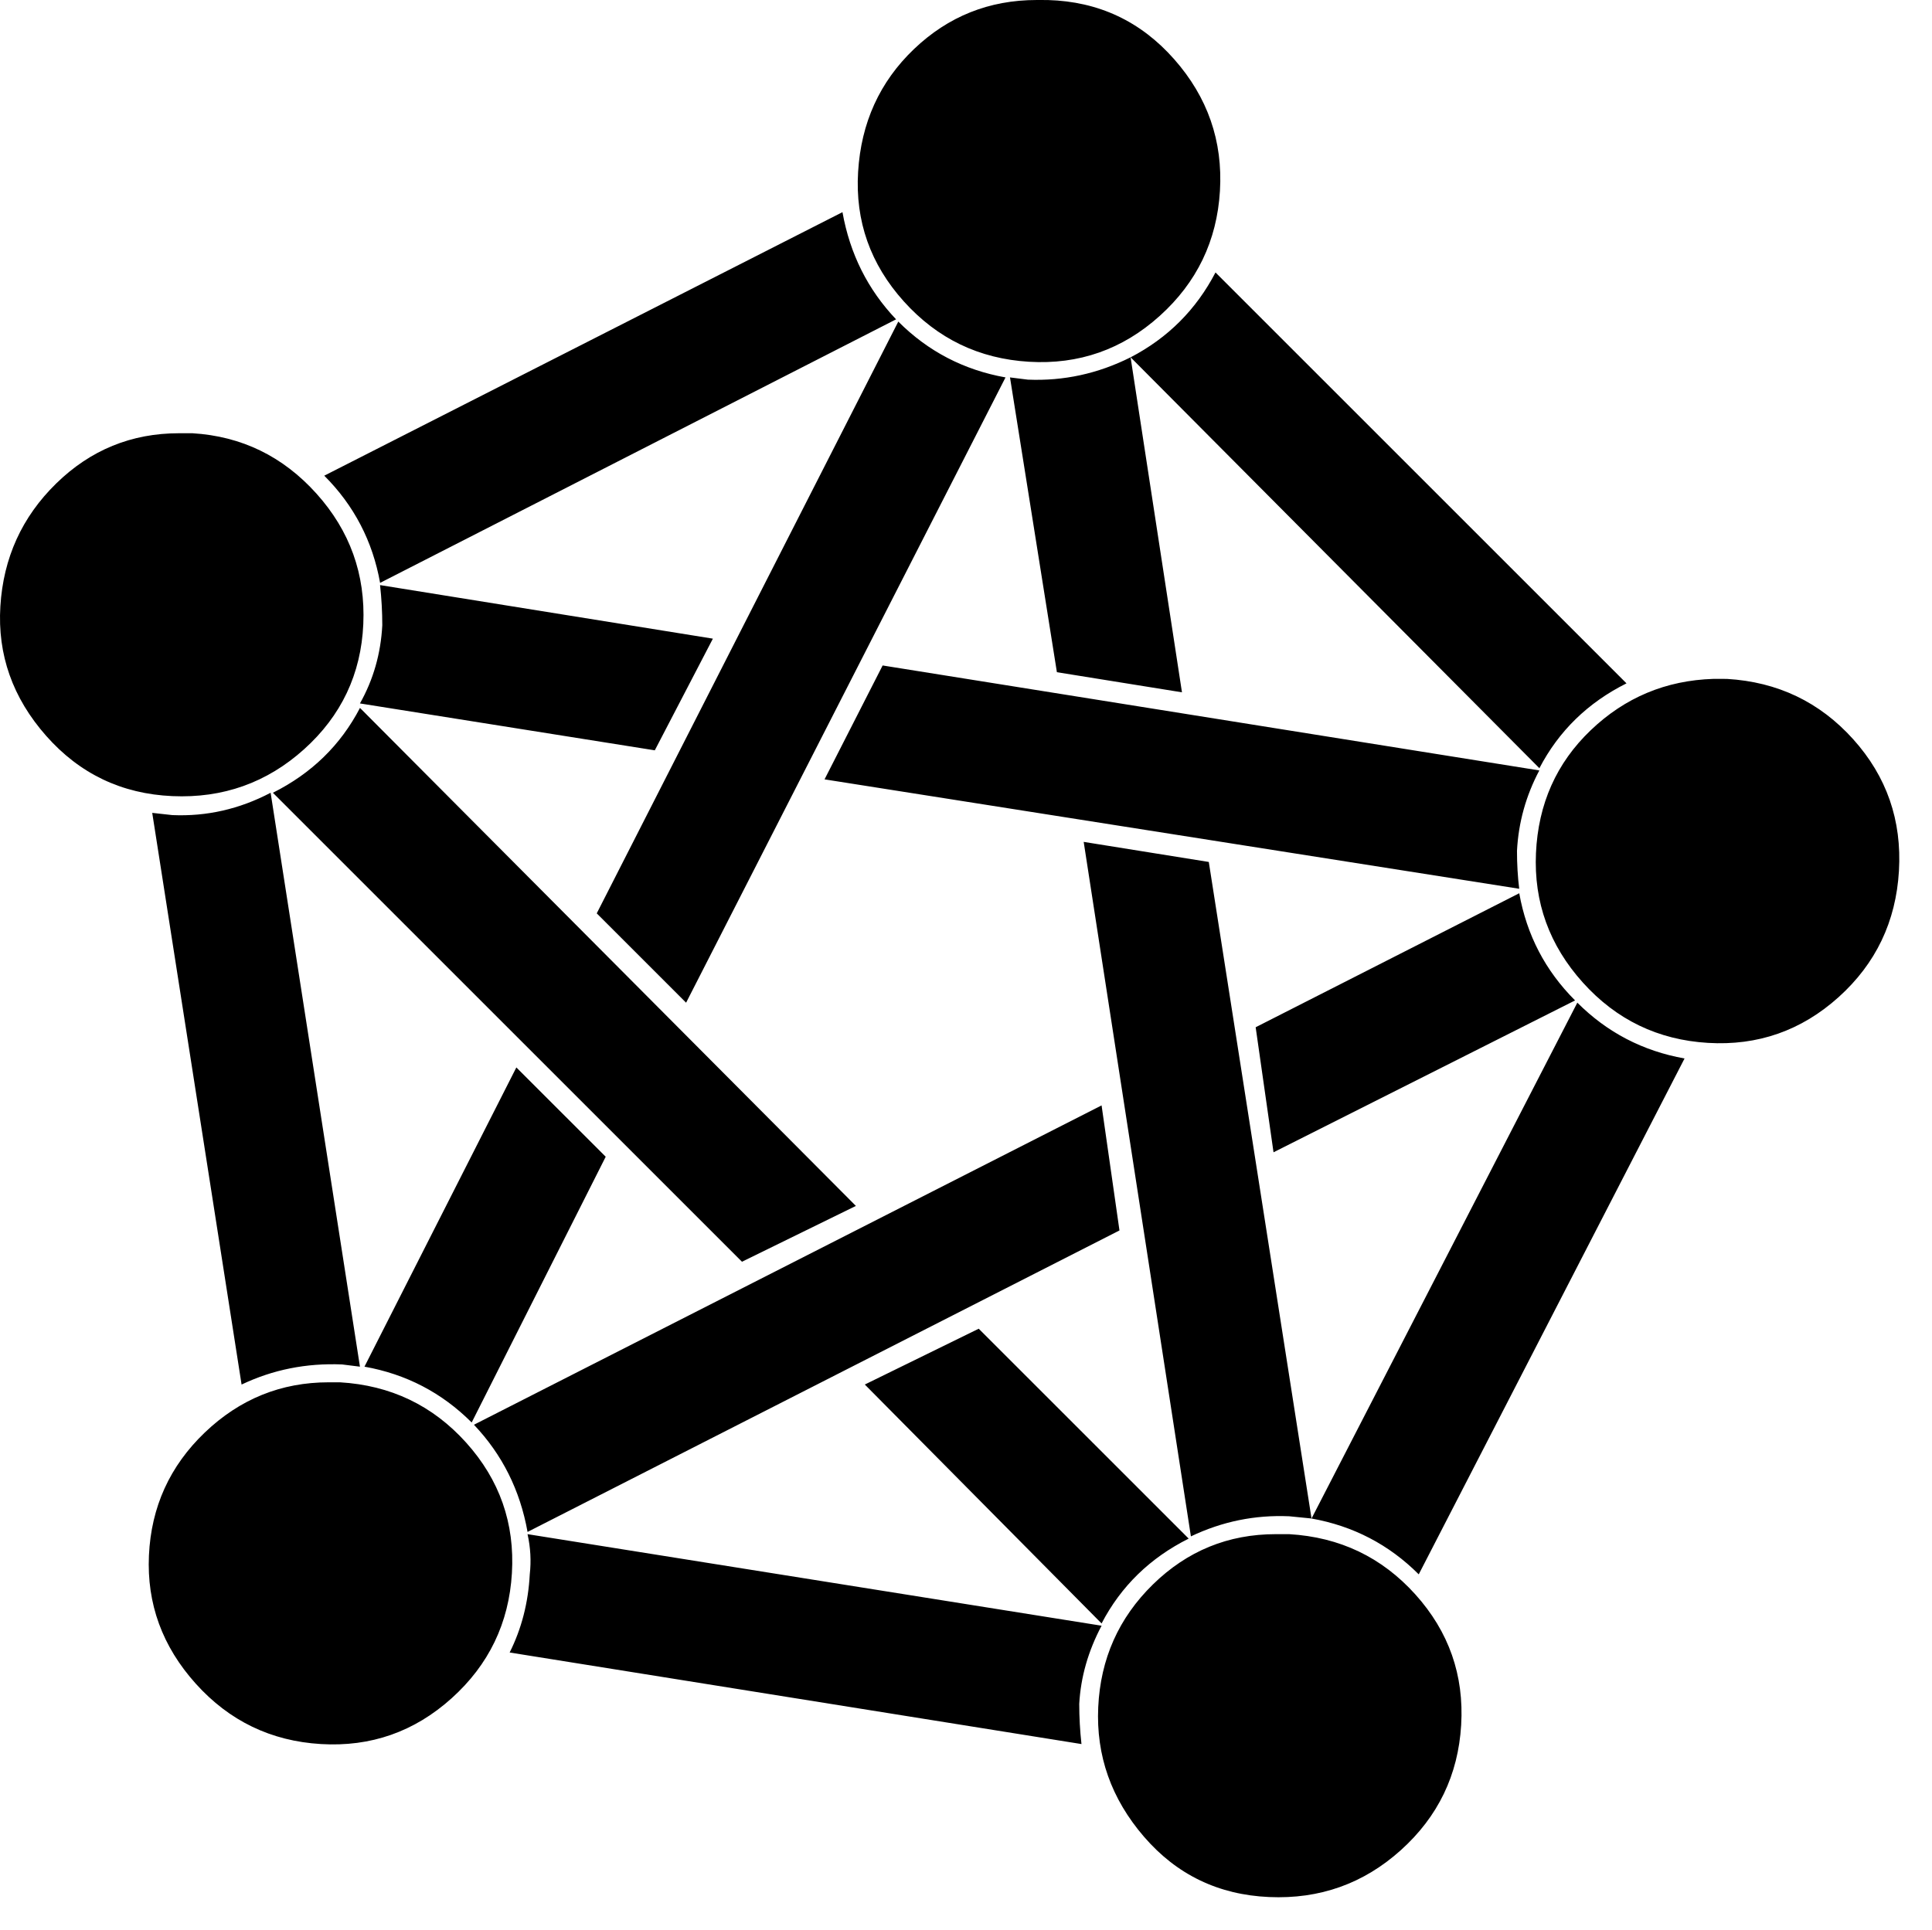 <?xml version="1.0" encoding="UTF-8"?>
<svg width="59.491" height="59.44" version="1.1" viewBox="0 0 58.205 58.155" xmlns="http://www.w3.org/2000/svg">
 <path d="m31.235 0q-2.153 0-3.701 1.48-1.548 1.48-1.682 3.701-0.135 2.221 1.379 3.903 1.514 1.682 3.768 1.817 2.254 0.135 3.937-1.379 1.682-1.514 1.817-3.768 0.135-2.254-1.379-3.97t-3.802-1.783zm-5.854 6.393-15.612 7.941q1.346 1.346 1.682 3.23l15.545-7.941q-1.279-1.346-1.615-3.23zm11.238 1.817q-0.875 1.682-2.557 2.557l12.315 12.382q0.875-1.682 2.624-2.557zm-9.556 1.48-9.085 17.833 2.692 2.692 9.623-18.842q-1.884-0.336-3.23-1.682zm6.998 1.077q-1.48 0.74-3.095 0.673l-0.538-0.067 1.413 8.883 3.768 0.606zm-28.667 2.288q-2.153 0-3.701 1.514-1.548 1.514-1.682 3.701-0.135 2.187 1.379 3.903 1.514 1.716 3.802 1.817 2.288 0.101 3.97-1.413 1.682-1.514 1.783-3.768 0.101-2.254-1.413-3.937-1.514-1.682-3.735-1.817zm6.056 4.576q0.067 0.606 0.067 1.211-0.067 1.279-0.673 2.355l8.883 1.413 1.75-3.365zm15.141 2.422-1.75 3.432 20.928 3.297q-0.067-0.538-0.067-1.144 0.067-1.279 0.673-2.422zm25.033 0.404q-2.153 0.067-3.701 1.548-1.548 1.48-1.649 3.701-0.101 2.221 1.413 3.903 1.514 1.682 3.768 1.817 2.254 0.135 3.937-1.379 1.682-1.514 1.817-3.802 0.135-2.288-1.379-3.97-1.514-1.682-3.802-1.817zm-40.779 0.875q-0.875 1.682-2.624 2.557l14.132 14.132 3.432-1.682zm-2.692 2.557q-1.413 0.74-2.961 0.673l-0.606-0.067 2.692 17.227q1.413-0.673 3.028-0.606l0.538 0.067zm24.495 1.48 3.23 20.928q1.413-0.673 2.961-0.606l0.673 0.067-3.095-19.784zm13.122 1.548-7.941 4.038 0.538 3.768 9.085-4.576q-1.346-1.346-1.682-3.23zm1.75 3.297-8.008 15.545q1.884 0.336 3.23 1.682l8.008-15.545q-1.884-0.336-3.23-1.682zm-31.964 1.952-4.576 9.017q1.884 0.336 3.23 1.682l4.038-8.008zm17.631 1.144-18.909 9.623q1.279 1.346 1.615 3.23l17.833-9.085zm-3.701 6.729-3.432 1.682 7.133 7.2q0.875-1.682 2.624-2.557zm-19.582 1.615q-2.153 0-3.735 1.514-1.581 1.514-1.682 3.701-0.101 2.187 1.413 3.869 1.514 1.682 3.768 1.817 2.254 0.135 3.937-1.379 1.682-1.514 1.817-3.768 0.135-2.254-1.379-3.937-1.514-1.682-3.802-1.817zm5.989 4.576q0.135 0.606 0.067 1.211-0.067 1.279-0.606 2.355l17.227 2.759q-0.067-0.606-0.067-1.211 0.067-1.211 0.673-2.355zm22.543 0q-2.153 0-3.701 1.514t-1.649 3.701q-0.101 2.187 1.379 3.903 1.48 1.716 3.768 1.817 2.288 0.101 3.97-1.413 1.682-1.514 1.817-3.768t-1.379-3.937q-1.514-1.682-3.802-1.817z" fill="currentColor" stroke-width=".067"/>
</svg>
